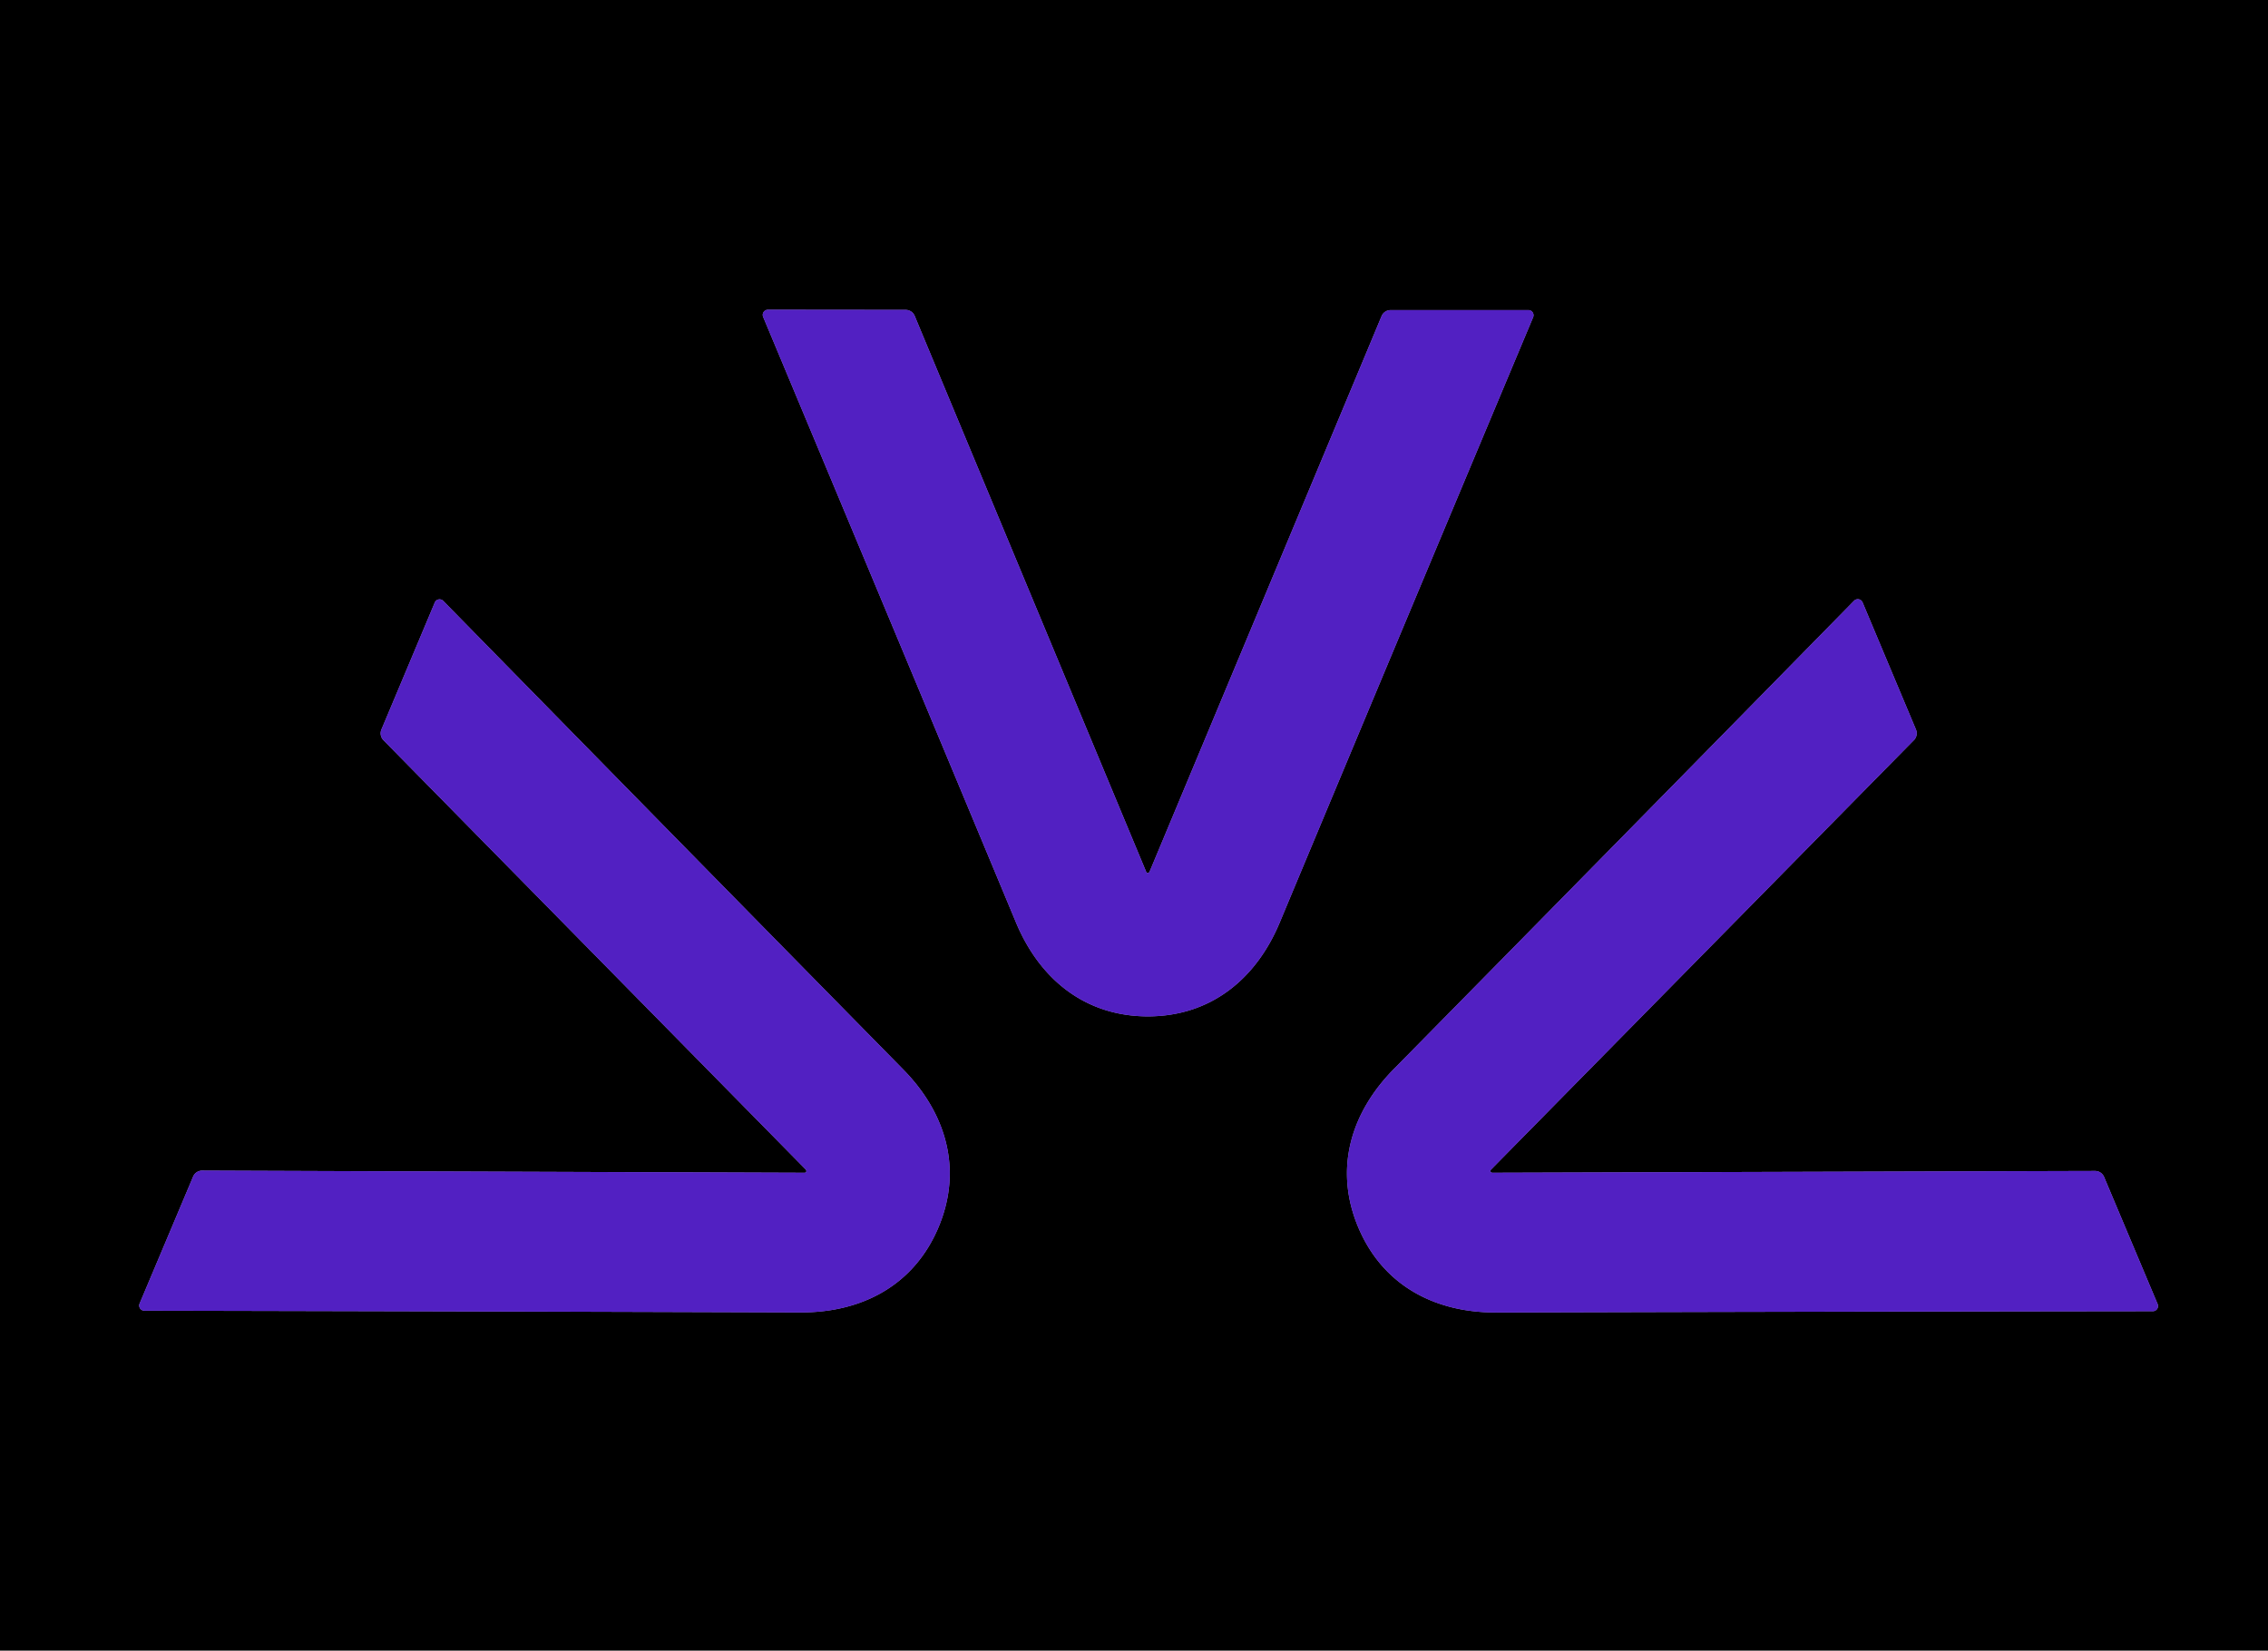 <?xml version="1.0" encoding="UTF-8" standalone="no"?>
<!DOCTYPE svg PUBLIC "-//W3C//DTD SVG 1.1//EN" "http://www.w3.org/Graphics/SVG/1.1/DTD/svg11.dtd">
<svg xmlns="http://www.w3.org/2000/svg" version="1.1" viewBox="0.00 0.00 316.00 230.00">
<g stroke-width="2.00" fill="none" stroke-linecap="butt">
<path stroke="#a990e1" vector-effect="non-scaling-stroke" d="
  M 159.92 141.62
  C 168.69 141.62 175.02 136.42 178.31 128.53
  Q 194.19 90.50 213.61 44.21
  A 0.72 0.72 0.0 0 0 212.95 43.21
  L 193.75 43.21
  A 1.36 1.36 0.0 0 0 192.50 44.04
  Q 192.02 45.20 160.18 121.44
  Q 160.10 121.64 159.87 121.64
  Q 159.76 121.64 159.68 121.44
  Q 127.92 45.17 127.44 44.01
  A 1.36 1.36 0.0 0 0 126.19 43.18
  L 106.99 43.16
  A 0.72 0.72 0.0 0 0 106.33 44.16
  Q 125.70 90.47 141.55 128.52
  C 144.83 136.40 151.15 141.61 159.92 141.62"
/>
<path stroke="#a990e1" vector-effect="non-scaling-stroke" d="
  M 130.76 171.01
  C 134.16 162.93 131.82 155.08 125.82 148.99
  Q 96.91 119.59 61.76 83.73
  A 0.72 0.72 0.0 0 0 60.58 83.95
  L 53.14 101.66
  A 1.36 1.36 0.0 0 0 53.42 103.13
  Q 54.30 104.03 112.26 162.95
  Q 112.40 163.10 112.32 163.31
  Q 112.27 163.41 112.06 163.41
  Q 29.42 163.12 28.16 163.11
  A 1.36 1.36 0.0 0 0 26.91 163.94
  L 19.45 181.64
  A 0.72 0.72 0.0 0 0 20.11 182.63
  Q 70.32 182.73 111.55 182.87
  C 120.10 182.90 127.35 179.10 130.76 171.01"
/>
<path stroke="#a990e1" vector-effect="non-scaling-stroke" d="
  M 189.24 171.00
  C 192.64 179.10 199.90 182.91 208.45 182.88
  Q 249.71 182.76 299.95 182.70
  A 0.72 0.72 0.0 0 0 300.62 181.70
  L 293.16 163.99
  A 1.36 1.36 0.0 0 0 291.91 163.16
  Q 290.65 163.16 207.95 163.41
  Q 207.74 163.41 207.65 163.20
  Q 207.61 163.10 207.76 162.95
  Q 265.78 104.02 266.67 103.13
  A 1.36 1.36 0.0 0 0 266.95 101.65
  L 259.51 83.93
  A 0.72 0.72 0.0 0 0 258.33 83.71
  Q 223.14 119.57 194.19 148.97
  C 188.19 155.06 185.84 162.91 189.24 171.00"
/>
</g>
<path d="
  M 316.00 0.00
  L 316.00 230.00
  L 0.00 230.00
  L 0.00 0.00
  L 316.00 0.00
  Z
  M 159.92 141.62
  C 168.69 141.62 175.02 136.42 178.31 128.53
  Q 194.19 90.50 213.61 44.21
  A 0.72 0.72 0.0 0 0 212.95 43.21
  L 193.75 43.21
  A 1.36 1.36 0.0 0 0 192.50 44.04
  Q 192.02 45.20 160.18 121.44
  Q 160.10 121.64 159.87 121.64
  Q 159.76 121.64 159.68 121.44
  Q 127.92 45.17 127.44 44.01
  A 1.36 1.36 0.0 0 0 126.19 43.18
  L 106.99 43.16
  A 0.72 0.72 0.0 0 0 106.33 44.16
  Q 125.70 90.47 141.55 128.52
  C 144.83 136.40 151.15 141.61 159.92 141.62
  Z
  M 130.76 171.01
  C 134.16 162.93 131.82 155.08 125.82 148.99
  Q 96.91 119.59 61.76 83.73
  A 0.72 0.72 0.0 0 0 60.58 83.95
  L 53.14 101.66
  A 1.36 1.36 0.0 0 0 53.42 103.13
  Q 54.30 104.03 112.26 162.95
  Q 112.40 163.10 112.32 163.31
  Q 112.27 163.41 112.06 163.41
  Q 29.42 163.12 28.16 163.11
  A 1.36 1.36 0.0 0 0 26.91 163.94
  L 19.45 181.64
  A 0.72 0.72 0.0 0 0 20.11 182.63
  Q 70.32 182.73 111.55 182.87
  C 120.10 182.90 127.35 179.10 130.76 171.01
  Z
  M 189.24 171.00
  C 192.64 179.10 199.90 182.91 208.45 182.88
  Q 249.71 182.76 299.95 182.70
  A 0.72 0.72 0.0 0 0 300.62 181.70
  L 293.16 163.99
  A 1.36 1.36 0.0 0 0 291.91 163.16
  Q 290.65 163.16 207.95 163.41
  Q 207.74 163.41 207.65 163.20
  Q 207.61 163.10 207.76 162.95
  Q 265.78 104.02 266.67 103.13
  A 1.36 1.36 0.0 0 0 266.95 101.65
  L 259.51 83.93
  A 0.72 0.72 0.0 0 0 258.33 83.71
  Q 223.14 119.57 194.19 148.97
  C 188.19 155.06 185.84 162.91 189.24 171.00
  Z"
/>
<path fill="#5220c2" d="
  M 159.87 121.64
  Q 160.10 121.64 160.18 121.44
  Q 192.02 45.20 192.50 44.04
  A 1.36 1.36 0.0 0 1 193.75 43.21
  L 212.95 43.21
  A 0.72 0.72 0.0 0 1 213.61 44.21
  Q 194.19 90.50 178.31 128.53
  C 175.02 136.42 168.69 141.62 159.92 141.62
  C 151.15 141.61 144.83 136.40 141.55 128.52
  Q 125.70 90.47 106.33 44.16
  A 0.72 0.72 0.0 0 1 106.99 43.16
  L 126.19 43.18
  A 1.36 1.36 0.0 0 1 127.44 44.01
  Q 127.92 45.17 159.68 121.44
  Q 159.76 121.64 159.87 121.64
  Z"
/>
<path fill="#5220c2" d="
  M 130.76 171.01
  C 127.35 179.10 120.10 182.90 111.55 182.87
  Q 70.32 182.73 20.11 182.63
  A 0.72 0.72 0.0 0 1 19.45 181.64
  L 26.91 163.94
  A 1.36 1.36 0.0 0 1 28.16 163.11
  Q 29.42 163.12 112.06 163.41
  Q 112.27 163.41 112.32 163.31
  Q 112.40 163.10 112.26 162.95
  Q 54.30 104.03 53.42 103.13
  A 1.36 1.36 0.0 0 1 53.14 101.66
  L 60.58 83.95
  A 0.72 0.72 0.0 0 1 61.76 83.73
  Q 96.91 119.59 125.82 148.99
  C 131.82 155.08 134.16 162.93 130.76 171.01
  Z"
/>
<path fill="#5220c2" d="
  M 189.24 171.00
  C 185.84 162.91 188.19 155.06 194.19 148.97
  Q 223.14 119.57 258.33 83.71
  A 0.72 0.72 0.0 0 1 259.51 83.93
  L 266.95 101.65
  A 1.36 1.36 0.0 0 1 266.67 103.13
  Q 265.78 104.02 207.76 162.95
  Q 207.61 163.10 207.65 163.20
  Q 207.74 163.41 207.95 163.41
  Q 290.65 163.16 291.91 163.16
  A 1.36 1.36 0.0 0 1 293.16 163.99
  L 300.62 181.70
  A 0.72 0.72 0.0 0 1 299.95 182.70
  Q 249.71 182.76 208.45 182.88
  C 199.90 182.91 192.64 179.10 189.24 171.00
  Z"
/>
</svg>
